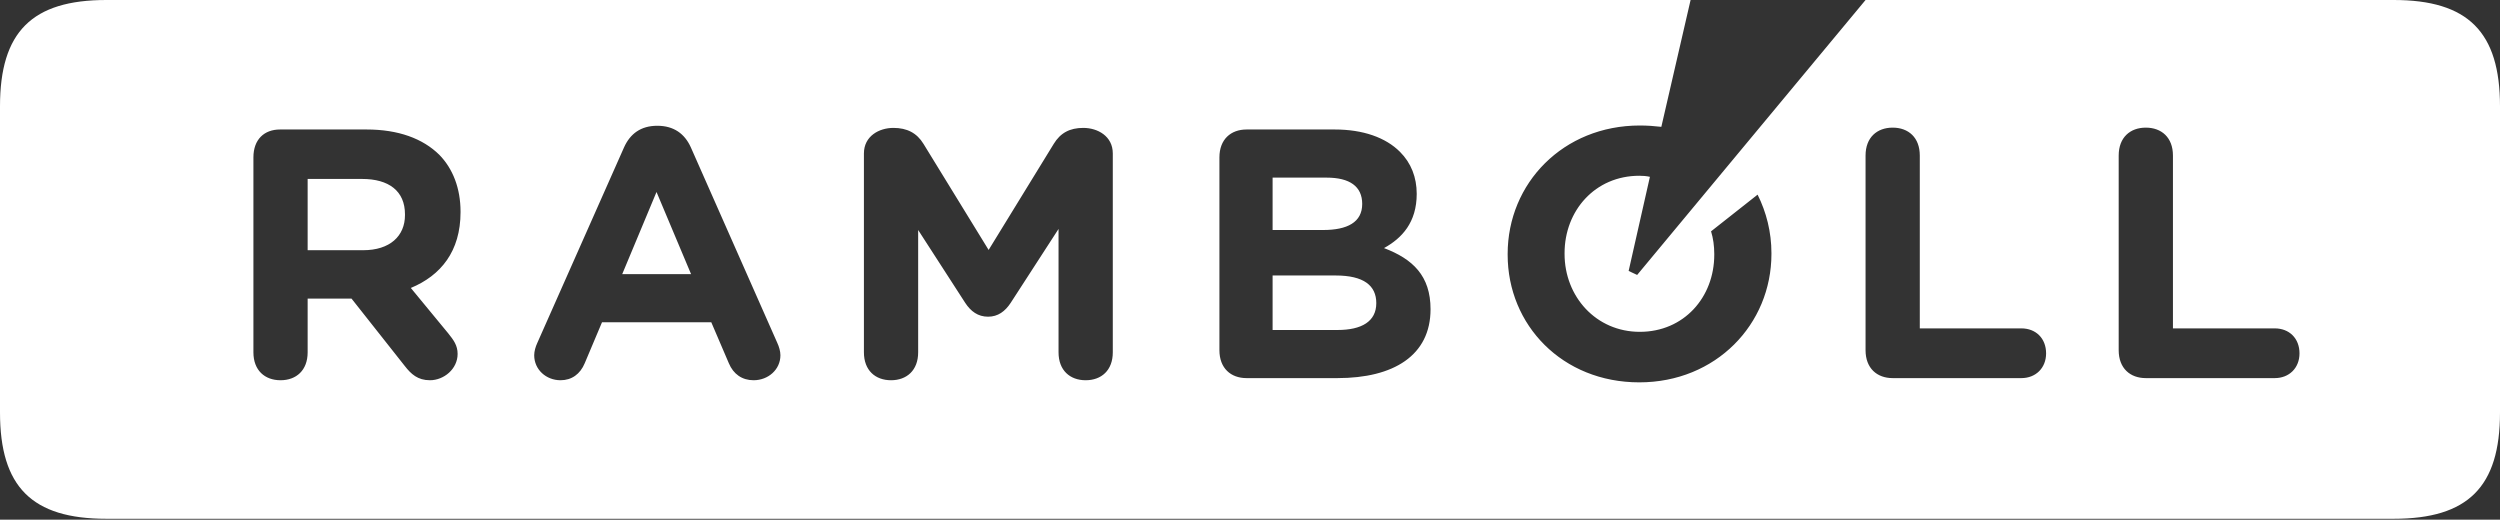 <svg width="2800" height="582" viewBox="0 0 2800 582" fill="none" xmlns="http://www.w3.org/2000/svg">
<rect x="0" y="0" width="2800" height="582" fill="#333333" stroke="none"/>
<path d="M2403.31 423.483C2385.74 423.483 2372.93 412.464 2372.93 392.213V174.218C2372.93 153.967 2385.74 142.948 2403.31 142.948C2420.89 142.948 2433.7 153.967 2433.7 174.218V367.793H2547.75C2563.84 367.793 2575.44 378.812 2575.44 395.787C2575.44 412.166 2563.84 423.483 2547.75 423.483H2403.31ZM2119.8 423.483C2102.24 423.483 2089.42 412.464 2089.42 392.213V174.218C2089.42 153.967 2102.24 142.948 2119.8 142.948C2137.38 142.948 2150.17 153.967 2150.17 174.218V367.793H2263.95C2280.02 367.793 2291.63 378.812 2291.63 395.787C2291.63 412.166 2280.02 423.483 2263.95 423.483H2119.8ZM283.823 176.303C283.823 156.052 296.033 145.033 313.603 145.033H410.689C446.128 145.033 473.514 155.158 491.978 173.324C507.178 188.811 515.803 210.848 515.803 237.055V237.651C515.803 281.429 493.777 308.541 460.113 322.514L502.104 373.451C508.06 380.896 512.527 386.853 512.527 396.394C512.527 413.346 497.053 425.865 481.555 425.865C467.856 425.865 460.411 419.016 453.263 409.796L393.702 334.427H344.564V394.596C344.564 414.835 331.77 425.865 314.187 425.865C296.616 425.865 283.823 414.835 283.823 394.596V176.303ZM1494.99 145.033C1526.56 145.033 1551.88 153.967 1567.96 170.049C1580.48 182.557 1586.72 198.638 1586.72 217.102C1586.72 249.265 1570.05 266.836 1550.09 277.855C1582.25 290.065 1602.21 308.827 1602.21 346.339C1602.21 398.169 1560.81 423.483 1497.97 423.483H1396.12C1378.56 423.483 1365.75 412.464 1365.75 392.213V176.303C1365.75 156.052 1378.56 145.033 1396.12 145.033H1494.99ZM1246.33 394.596C1246.33 414.835 1233.53 425.865 1215.95 425.865C1198.39 425.865 1185.57 414.835 1185.57 394.596V256.413L1131.97 339.203C1125.71 348.745 1117.68 354.701 1106.65 354.701C1095.35 354.701 1087.3 348.745 1081.04 339.203L1028.34 257.604V394.596C1028.34 414.835 1015.52 425.865 997.954 425.865C980.383 425.865 967.589 414.835 967.589 394.596V171.835C967.589 152.478 984.552 143.246 1000.63 143.246C1015.82 143.246 1026.85 148.904 1034.3 161.114L1107.26 279.94L1180.21 161.114C1187.66 148.904 1198.08 143.246 1213.28 143.246C1229.35 143.246 1246.33 152.478 1246.33 171.835V394.596ZM2680.88 581.035C2764.26 581.035 2800 545.298 2800 461.912V119.123C2800 35.737 2764.26 0 2680.88 0H2089.42L1833.61 307.934L1824.07 303.466L1847.9 198.043C1844.04 197.149 1840.17 196.851 1835.98 196.851C1786.56 196.851 1752.31 235.864 1752.31 283.513V284.407C1752.31 332.056 1787.45 371.653 1836.59 371.653C1886.02 371.653 1919.98 332.938 1919.98 285.288V284.407C1919.98 275.473 1918.78 266.836 1916.39 259.093L1968.51 217.996C1978.34 237.651 1984.01 259.987 1984.01 283.513V284.407C1984.01 363.326 1921.75 428.236 1835.98 428.236C1749.92 428.236 1688.57 364.207 1688.57 285.288V284.407C1688.57 205.19 1750.82 140.566 1836.59 140.566C1844.92 140.566 1852.97 141.161 1860.7 142.055L1893.46 0H119.123C35.737 0 0 35.737 0 119.123V461.912C0 545.298 35.737 581.035 119.123 581.035H2680.88ZM796.636 360.943H674.249L654.891 406.818C649.816 419.016 640.287 425.865 627.791 425.865C611.709 425.865 598.308 413.953 598.308 397.883C598.308 393.416 599.797 388.342 601.869 383.875L698.955 164.986C705.804 149.798 717.717 140.863 736.181 140.863C754.657 140.863 766.855 149.798 773.716 164.986L870.504 383.875C872.577 388.342 874.066 393.416 874.066 397.883C874.066 413.953 860.378 425.865 843.999 425.865C831.181 425.865 821.366 419.016 816.291 406.818L796.636 360.943ZM696.87 307.052H774.014L735.299 215.018L696.87 307.052ZM1525.67 228.419C1525.67 208.764 1511.67 198.936 1485.77 198.936H1425.31V257.604H1481.89C1509 257.604 1525.67 248.968 1525.67 228.419ZM405.614 200.425H344.564V280.237H406.805C436.586 280.237 453.573 264.454 453.573 240.927V240.033C453.573 213.826 435.395 200.425 405.614 200.425ZM1495.89 308.541H1425.31V369.592H1497.97C1525.07 369.592 1541.45 360.05 1541.45 339.501C1541.45 319.846 1527.47 308.541 1495.89 308.541Z" fill="white"/>
</svg>
